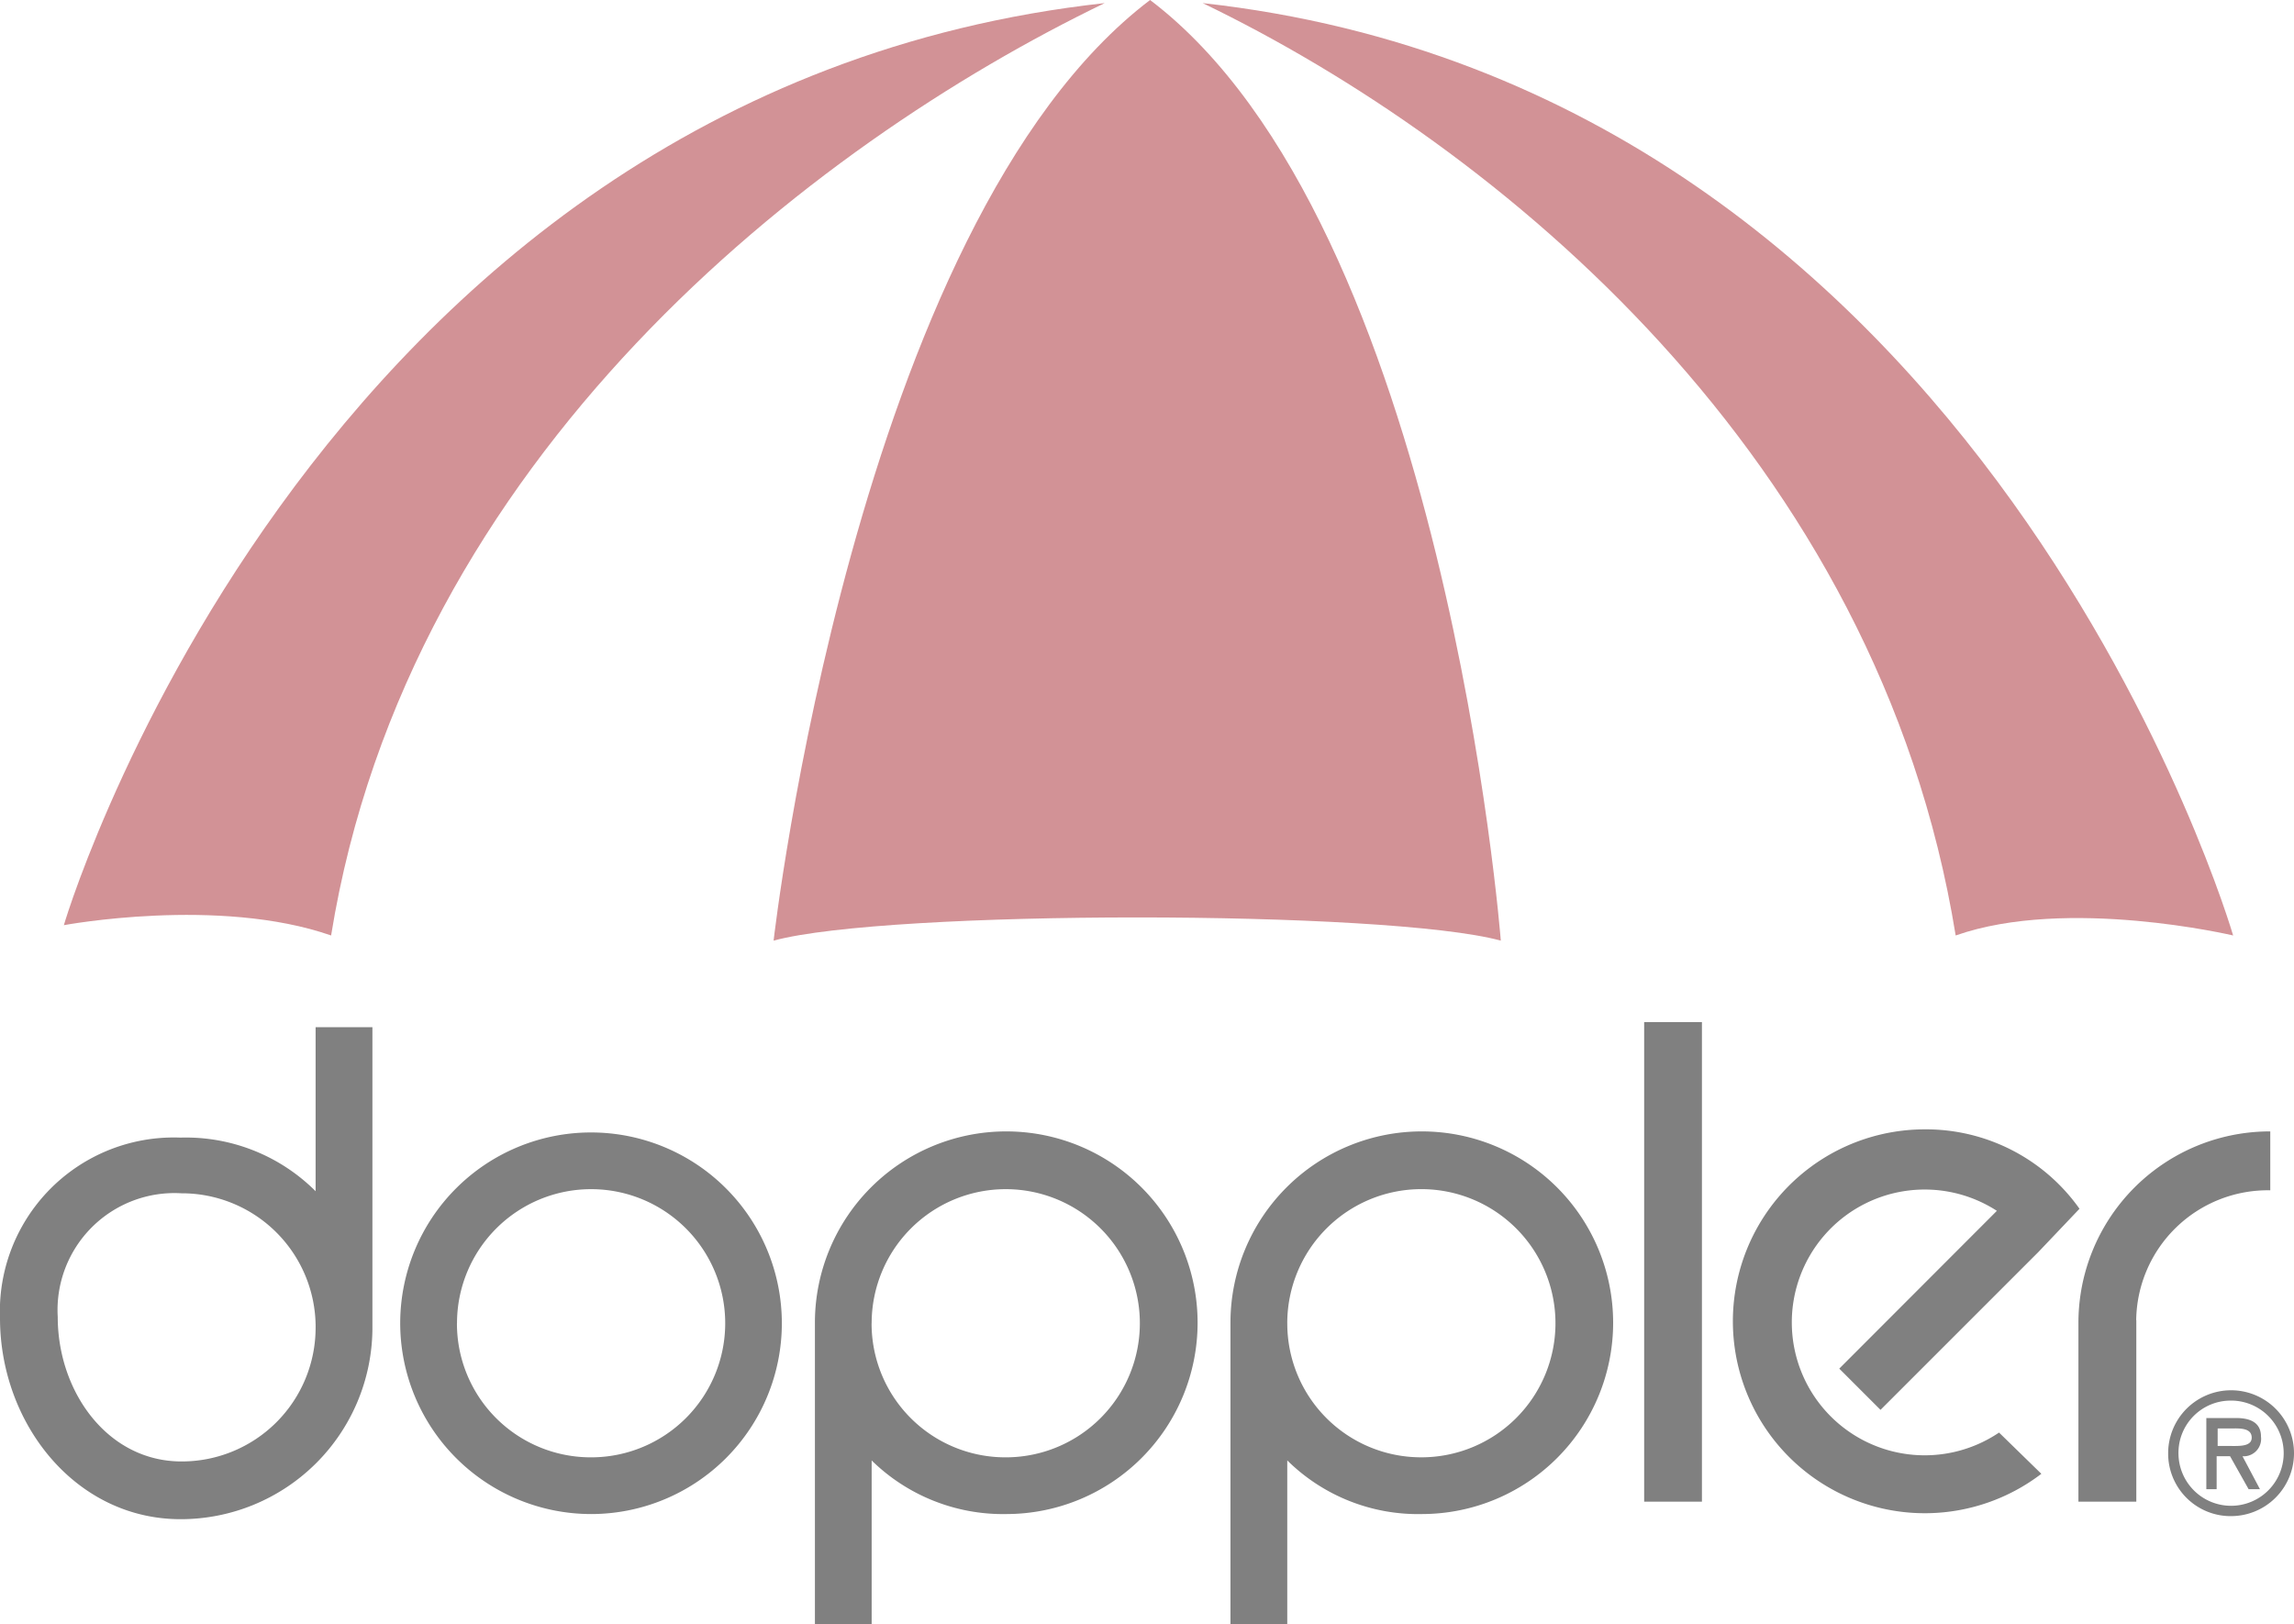 <svg xmlns="http://www.w3.org/2000/svg" width="105" height="74.359" viewBox="0 0 105 74.359"><g opacity="0.499" style="mix-blend-mode:luminosity;isolation:isolate"><path d="M10.19,43.508C9.812,44.688,21,5.36,57.827,1.3c-13.5,6.515-31.868,20.773-35.409,42.68C17.272,42.186,10.19,43.508,10.19,43.508Z" transform="translate(-7.263 -1.158)" fill="#a5242c" fill-rule="evenodd"/><path d="M96.232,1C82.73,11.245,79,44.058,79,44.058c5.193-1.416,28.091-1.416,33.285,0C112.285,44.058,109.735,11.245,96.232,1Z" transform="translate(-43.591 -1)" fill="#a5242c" fill-rule="evenodd"/><path d="M167.765,43.98S156.529,5.266,120.6,1.3c13.5,6.515,30.924,20.773,34.465,42.68C160.164,42.186,167.765,43.98,167.765,43.98Z" transform="translate(-65.551 -1.158)" fill="#a5242c" fill-rule="evenodd"/><path d="M22.318,113.886a8.734,8.734,0,1,1,8.734,8.734A8.745,8.745,0,0,1,22.318,113.886Zm2.6,0a6.138,6.138,0,1,1,6.138,6.138A6.125,6.125,0,0,1,24.915,113.886Zm18.979,0a6.138,6.138,0,1,1,6.138,6.138A6.125,6.125,0,0,1,43.894,113.886Zm0,6.279v7.507H41.3V113.839a8.758,8.758,0,1,1,8.781,8.781,8.587,8.587,0,0,1-6.185-2.455Zm53.4-9.537-7.223,7.223-1.888-1.888L95.4,108.74A6.083,6.083,0,1,0,95.5,118.89l1.936,1.888A8.786,8.786,0,1,1,92.1,105.01a8.611,8.611,0,0,1,7.082,3.635Zm4.485,3.116v8.309H99.133v-8.168a8.765,8.765,0,0,1,8.781-8.781V107.8A6.026,6.026,0,0,0,101.777,113.744ZM79.256,100.1H81.9v21.954H79.256Zm27.053,18.6c.378,0,.755.047.755.425,0,.425-.614.378-1.039.378h-.519v-.8Zm.33,1.275a.8.8,0,0,0,.85-.9c0-.661-.519-.85-1.133-.85h-1.369v3.258h.472v-1.511h.614l.85,1.511h.519l-.8-1.511Zm-.519-2.549a2.408,2.408,0,1,1-2.408,2.408A2.388,2.388,0,0,1,106.12,117.427Zm0,5.288a2.88,2.88,0,1,0-2.88-2.88A2.861,2.861,0,0,0,106.12,122.715Zm-43.2-8.829a6.138,6.138,0,1,1,6.138,6.138A6.125,6.125,0,0,1,62.921,113.886Zm0,6.279v7.507h-2.6V113.839a8.758,8.758,0,1,1,8.781,8.781A8.51,8.51,0,0,1,62.921,120.165Zm-44.474-6.09a6.125,6.125,0,0,1-6.138,6.138c-3.4,0-5.665-3.21-5.665-6.61a5.353,5.353,0,0,1,5.665-5.665A6.125,6.125,0,0,1,18.447,114.075Zm0-6.232v-7.507h2.6v13.833a8.775,8.775,0,0,1-8.781,8.687C7.446,122.856,4,118.466,4,113.65a7.959,7.959,0,0,1,8.262-8.262,8.4,8.4,0,0,1,6.185,2.455Z" transform="translate(-4 -53.313)" fill-rule="evenodd"/></g></svg>